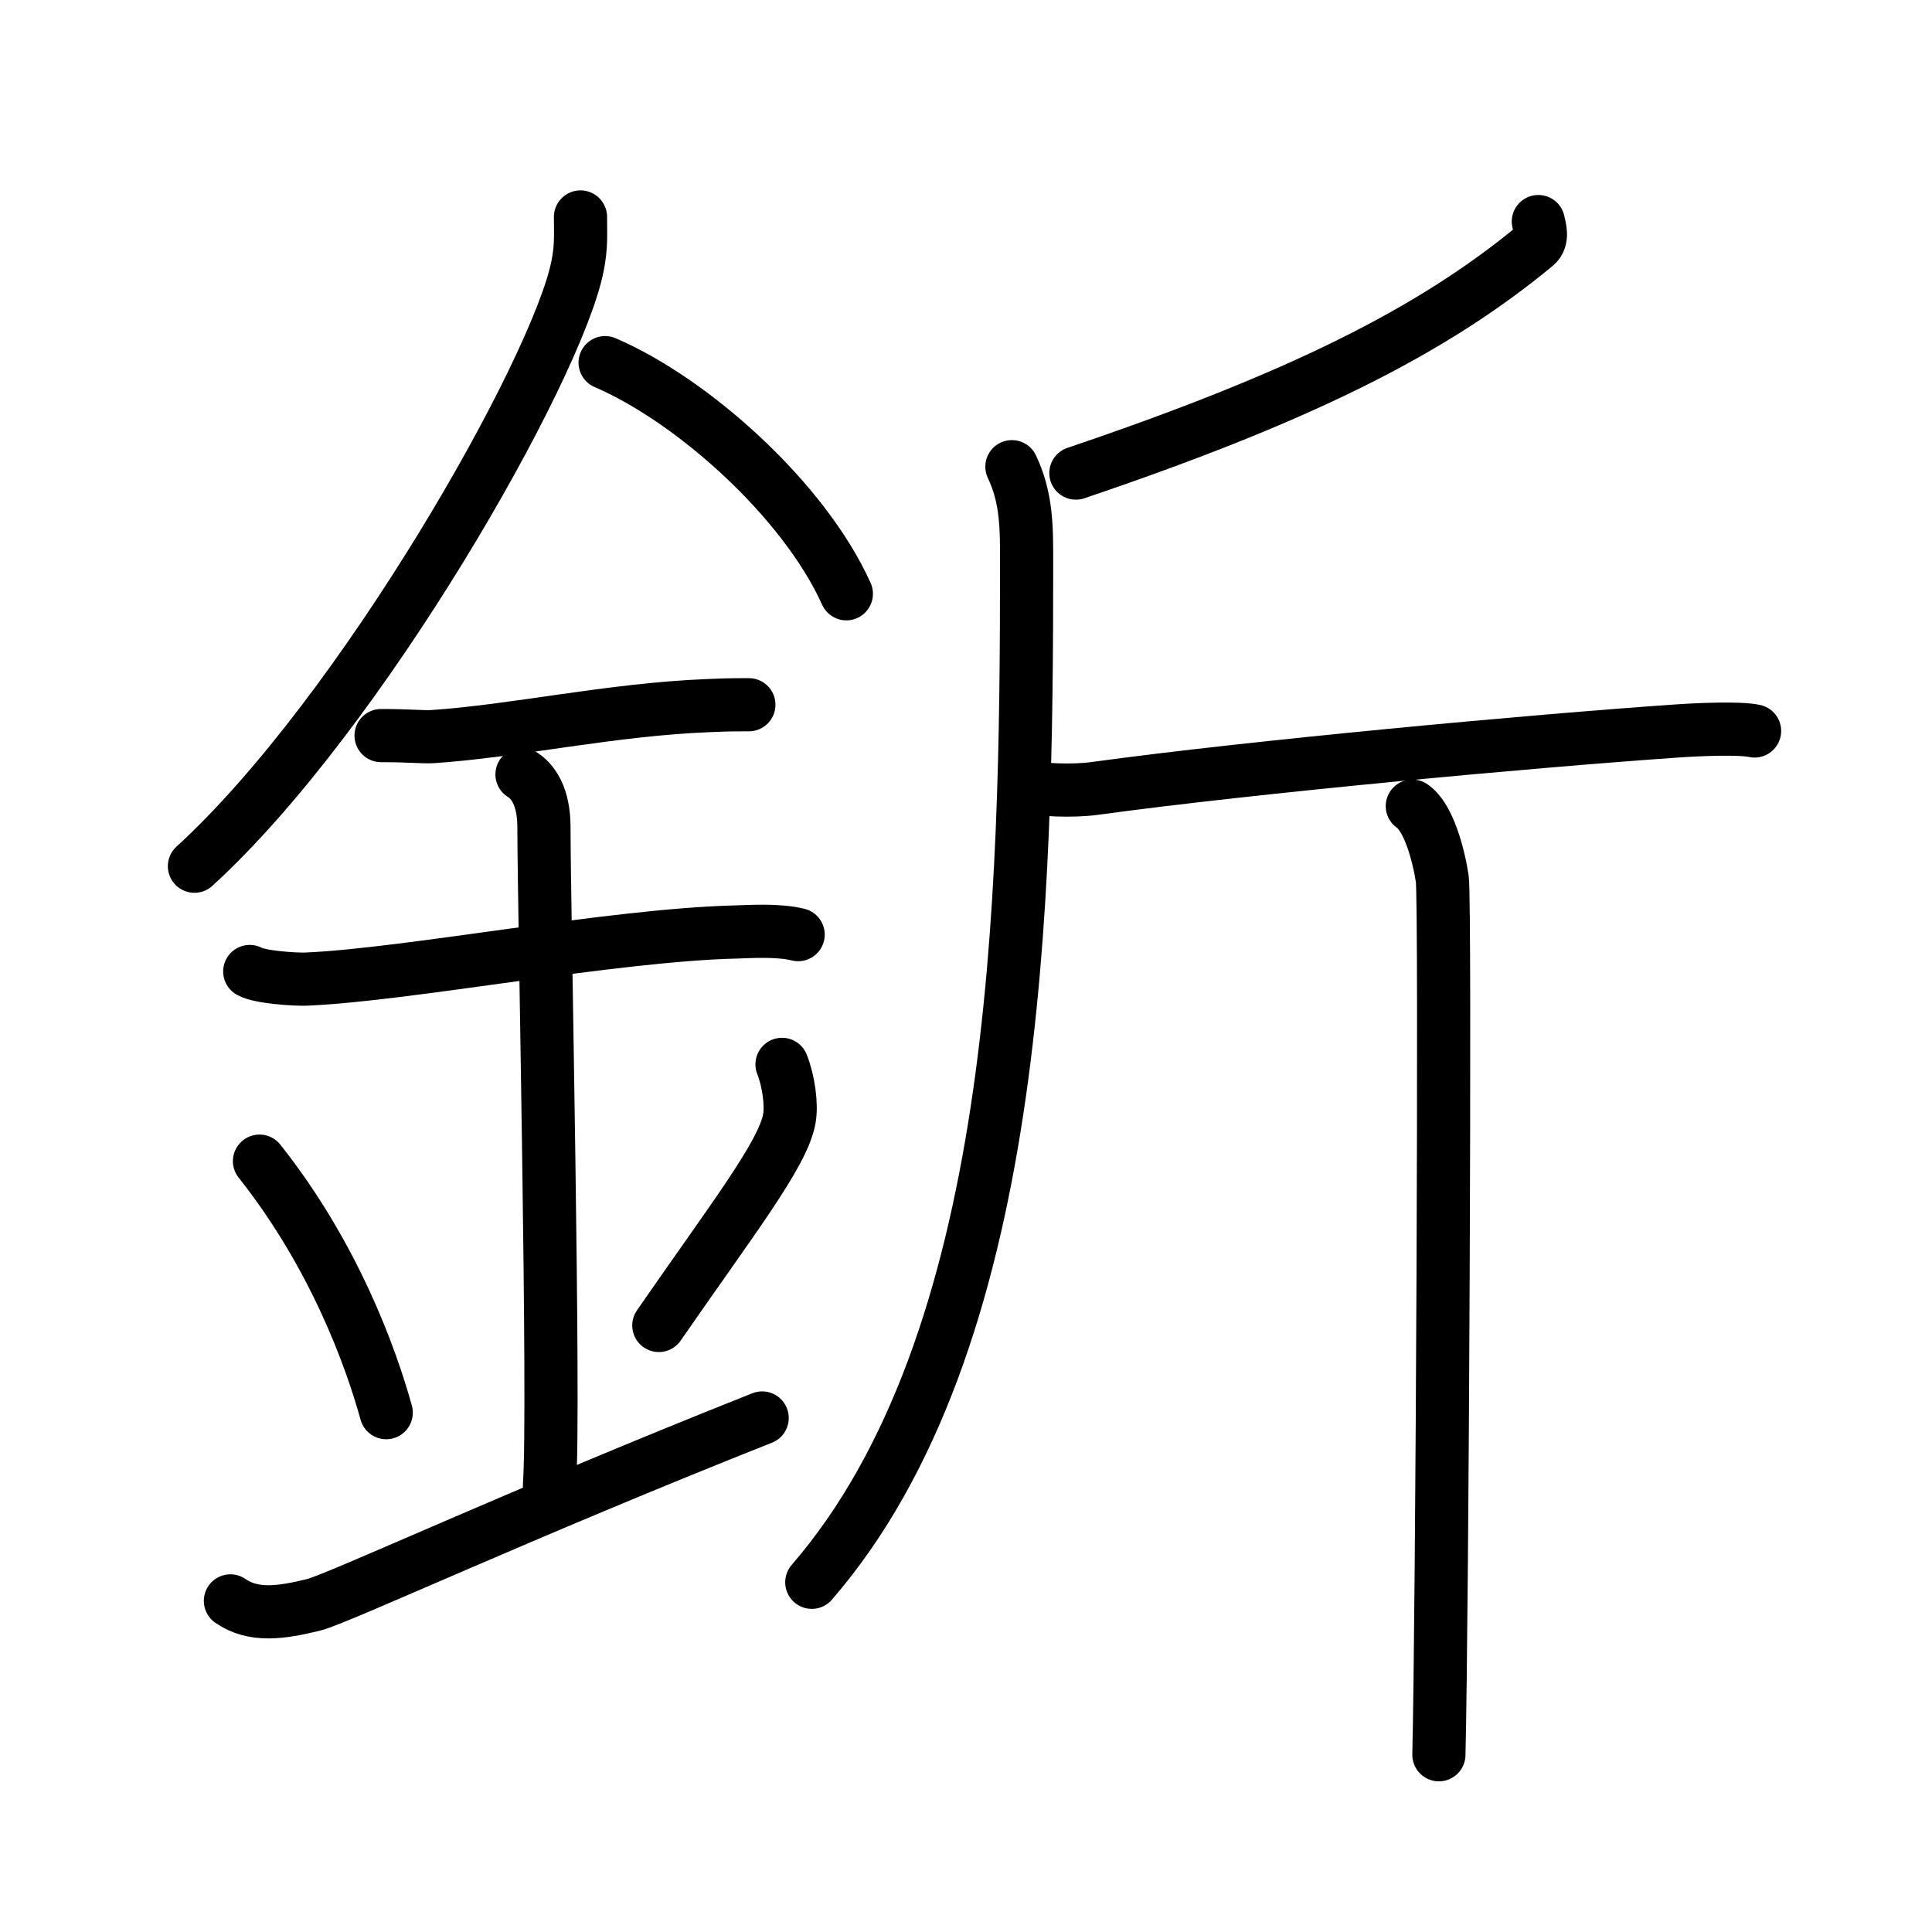 <svg xmlns="http://www.w3.org/2000/svg" width="109" height="109" viewBox="0 0 109 109"><g xmlns:kvg="http://kanjivg.tagaini.net" id="kvg:StrokePaths_091ff" style="fill:none;stroke:#000000;stroke-width:3;stroke-linecap:round;stroke-linejoin:round;"><g id="kvg:091ff" kvg:element="&#37375;"><g id="kvg:091ff-g1" kvg:element="&#37329;" kvg:position="left" kvg:radical="general"><path id="kvg:091ff-s1" kvg:type="&#12754;" d="M32.75,12.24c0,0.93,0.06,1.67-0.17,2.79c-1.16,5.82-12.18,25.23-21.61,33.84"/><path id="kvg:091ff-s2" kvg:type="&#12756;/&#12751;" d="M34.14,20.46c4.92,2.11,11.21,7.72,13.61,13.04"/><path id="kvg:091ff-s3" kvg:type="&#12752;" d="M21.5,41.5c1.62,0,2.35,0.09,2.88,0.06c4.67-0.31,10.06-1.53,15.56-1.75c0.8-0.03,0.97-0.05,2.31-0.05"/><path id="kvg:091ff-s4" kvg:type="&#12752;" d="M14.09,54.81c0.59,0.33,2.56,0.45,3.17,0.43C23,55,34.5,52.75,41.54,52.58c0.75-0.02,2.38-0.13,3.49,0.15"/><path id="kvg:091ff-s5" kvg:type="&#12753;a" d="M29.45,43.69c1.24,0.78,1.24,2.52,1.24,3.14c0,4.35,0.62,32.63,0.31,36.98"/><path id="kvg:091ff-s6" kvg:type="&#12756;" d="M14.64,65.51c4.22,5.32,6.29,11.08,7.15,14.19"/><path id="kvg:091ff-s7" kvg:type="&#12754;" d="M44.12,60.05c0.37,0.93,0.56,2.29,0.41,3.08c-0.37,2.02-3.26,5.71-7.36,11.65"/><path id="kvg:091ff-s8" kvg:type="&#12736;/&#12752;" d="M13,90.32c1.3,0.9,2.87,0.67,4.7,0.22C19.05,90.21,29.43,85.38,43,80"/></g><g id="kvg:091ff-g2" kvg:element="&#26020;" kvg:position="right"><path id="kvg:091ff-s9" kvg:type="&#12754;" d="M86.79,12.5c0.07,0.33,0.29,0.98-0.14,1.34c-5.92,4.91-13.48,8.63-25.95,12.85"/><path id="kvg:091ff-s10" kvg:type="&#12754;" d="M57.09,26.33c0.85,1.79,0.83,3.49,0.83,5.44c0,19.23-0.42,43.98-12.12,57.5"/><path id="kvg:091ff-s11" kvg:type="&#12752;" d="M58.09,44.38c0.49,0.18,2.4,0.28,3.69,0.1c8.97-1.23,24.73-2.68,32.84-3.24c1.3-0.09,3.56-0.18,4.37,0"/><path id="kvg:091ff-s12" kvg:type="&#12753;" d="M79.68,45.48c0.94,0.63,1.5,2.84,1.69,4.1c0.19,1.26,0,41.54-0.19,49.42"/></g></g></g></svg>